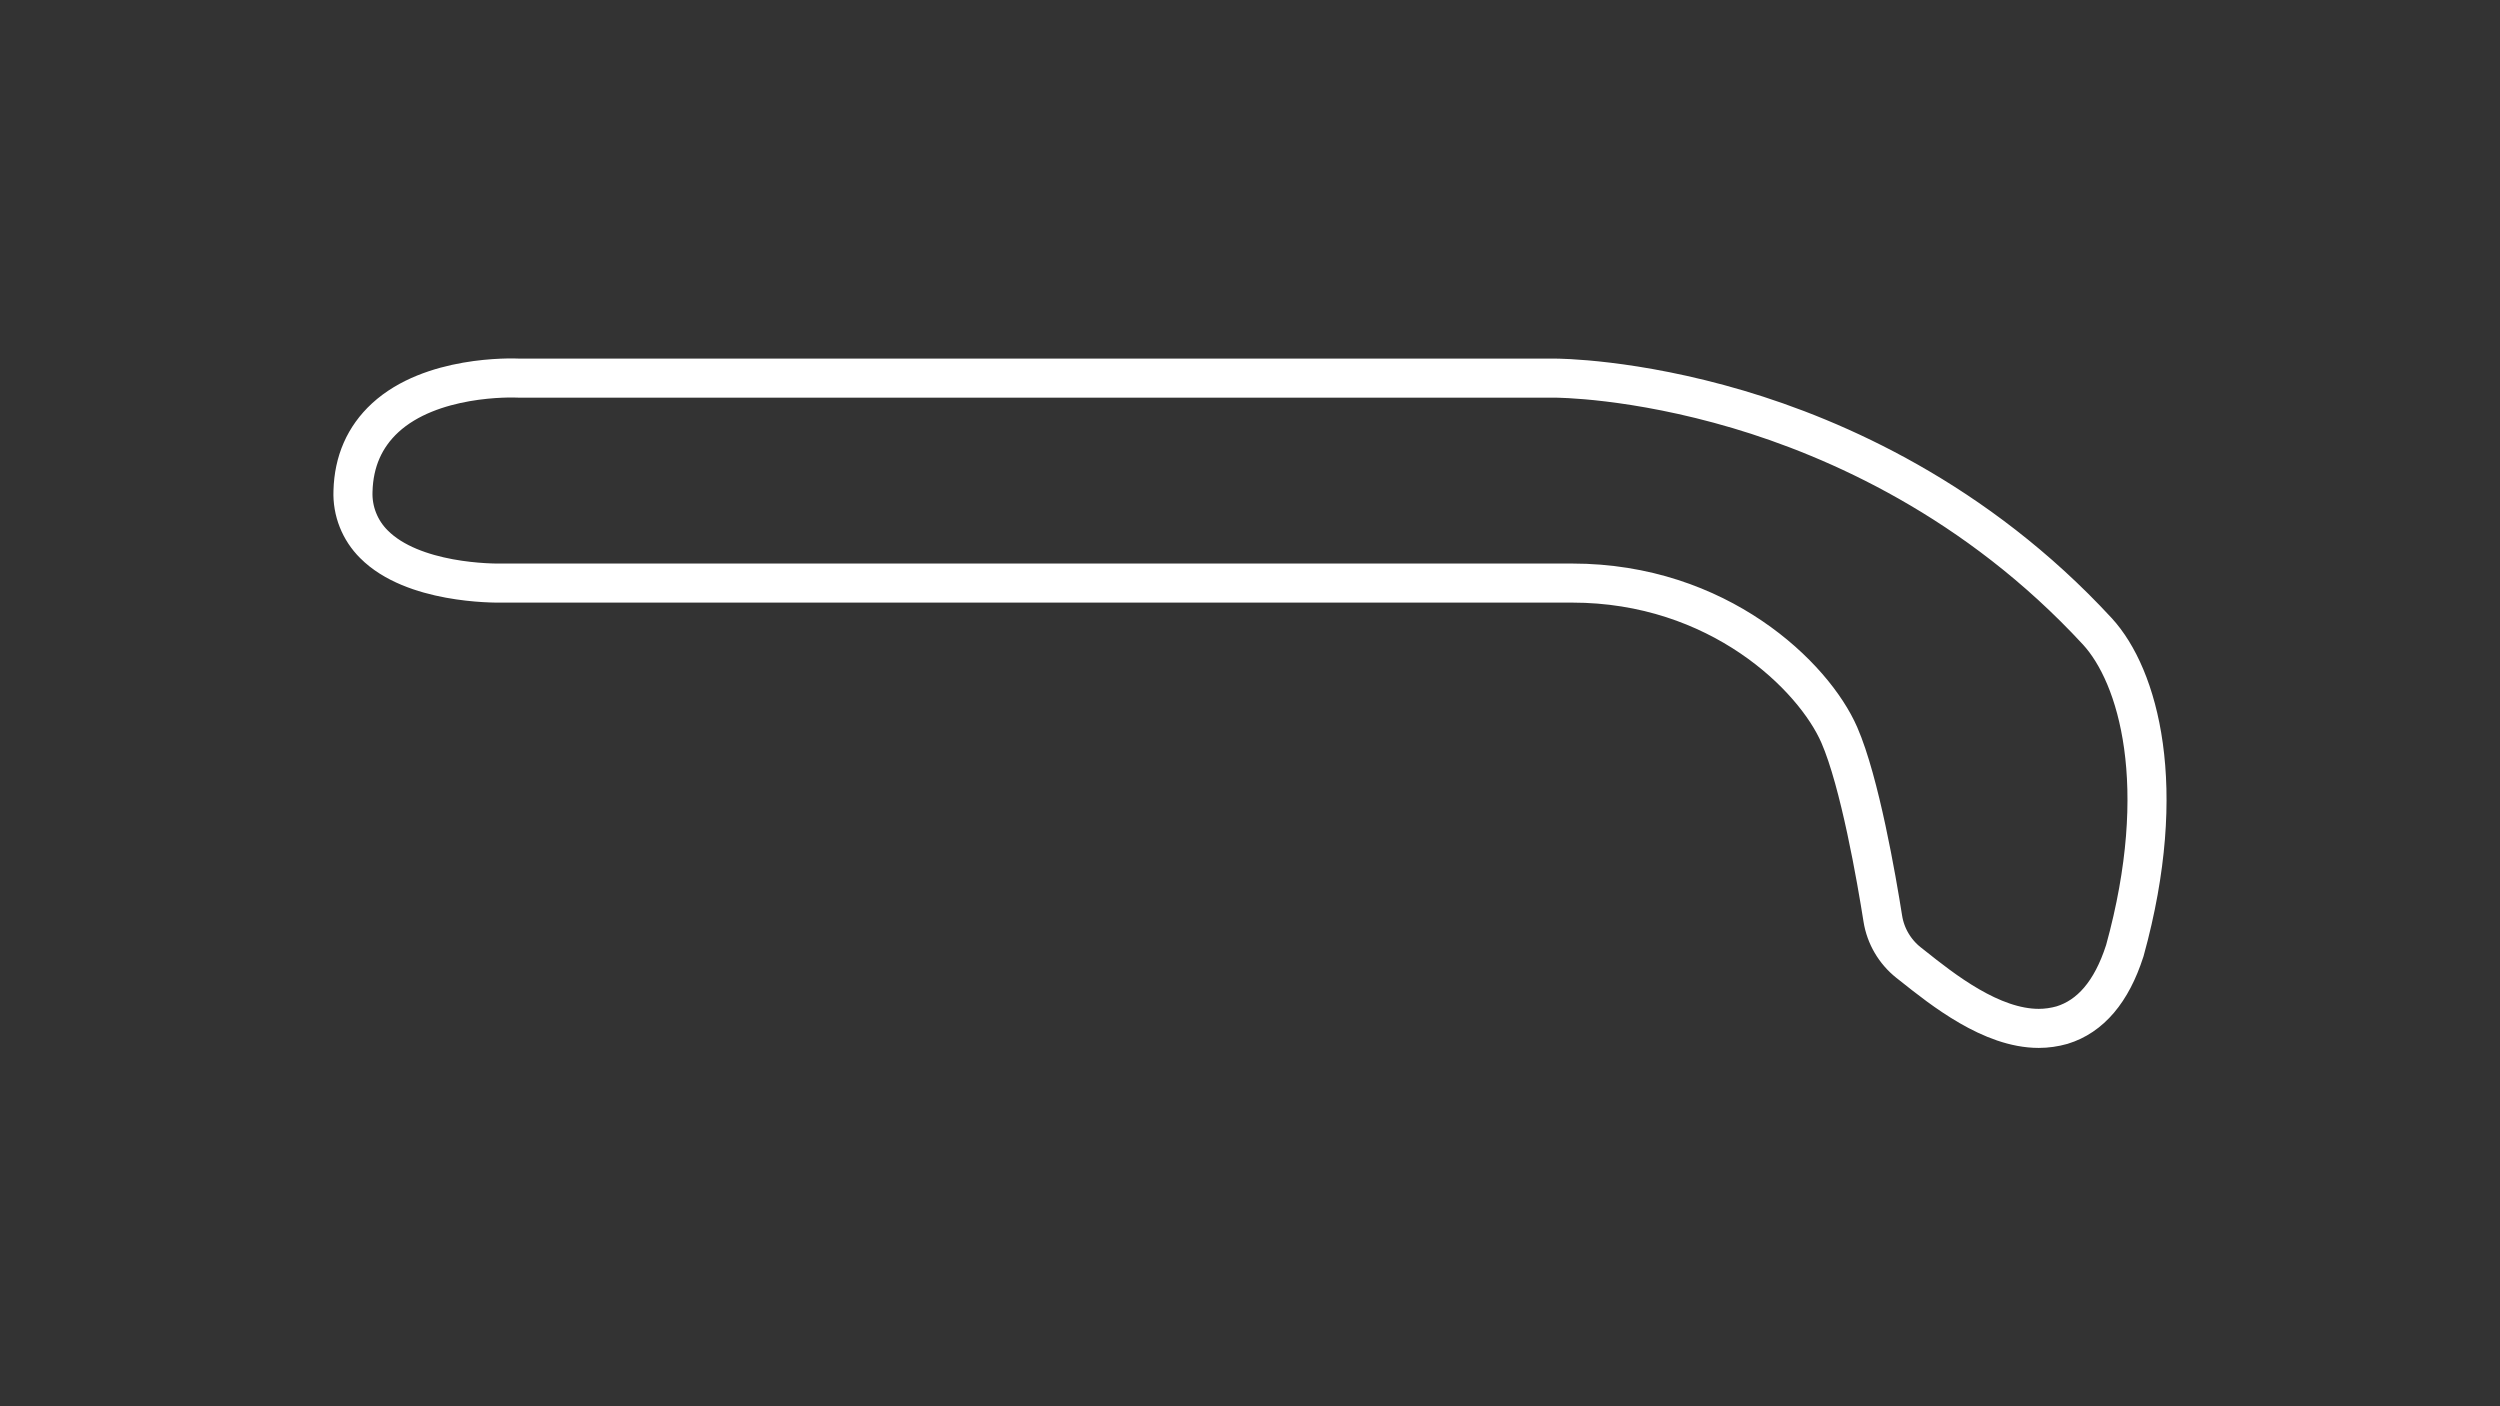 <?xml version="1.0" encoding="utf-8"?>
<!-- Generator: Adobe Illustrator 27.0.1, SVG Export Plug-In . SVG Version: 6.00 Build 0)  -->
<svg version="1.1" id="Road_Course_short_-_Configs"
	 xmlns="http://www.w3.org/2000/svg" xmlns:xlink="http://www.w3.org/1999/xlink" x="0px" y="0px" viewBox="0 0 1920 1080"
	 style="enable-background:new 0 0 1920 1080;" xml:space="preserve">
<rect x="0" y="0" width="1920" height="1080" fill="#333333" stroke="none"/>
<style type="text/css">
	.track-surface{fill:none;stroke:#FFFFFF;stroke-width:30;stroke-miterlimit:10;}
</style>
<path class="track-surface" d="M1565.8,789.8c-36.4,0-73.6-29.5-97.2-48.3l-2.8-2.2c-10.6-8.4-17.7-20.5-19.8-33.8
	c-4.8-30.4-17.7-105-33.4-141c-19.6-45.1-92.7-116.7-205.2-116.7H386.4c-7.8,0.2-69.3,0.3-99.2-29.8c-10.8-10.7-16.7-25.5-16.1-40.8
	c0.6-22.8,8.9-41.7,24.7-56.3c35.4-32.6,96.7-30.8,103-30.5h794.8c2.4,0,60.7,0.1,141.4,24c74.4,22.1,182.6,69.6,275.7,170.4
	c31.6,34.3,56,119.1,21.2,245.2l-0.2,0.6c-10,31-26.2,50-48.1,56.7C1577.9,788.9,1571.8,789.8,1565.8,789.8z"/>
</svg>
